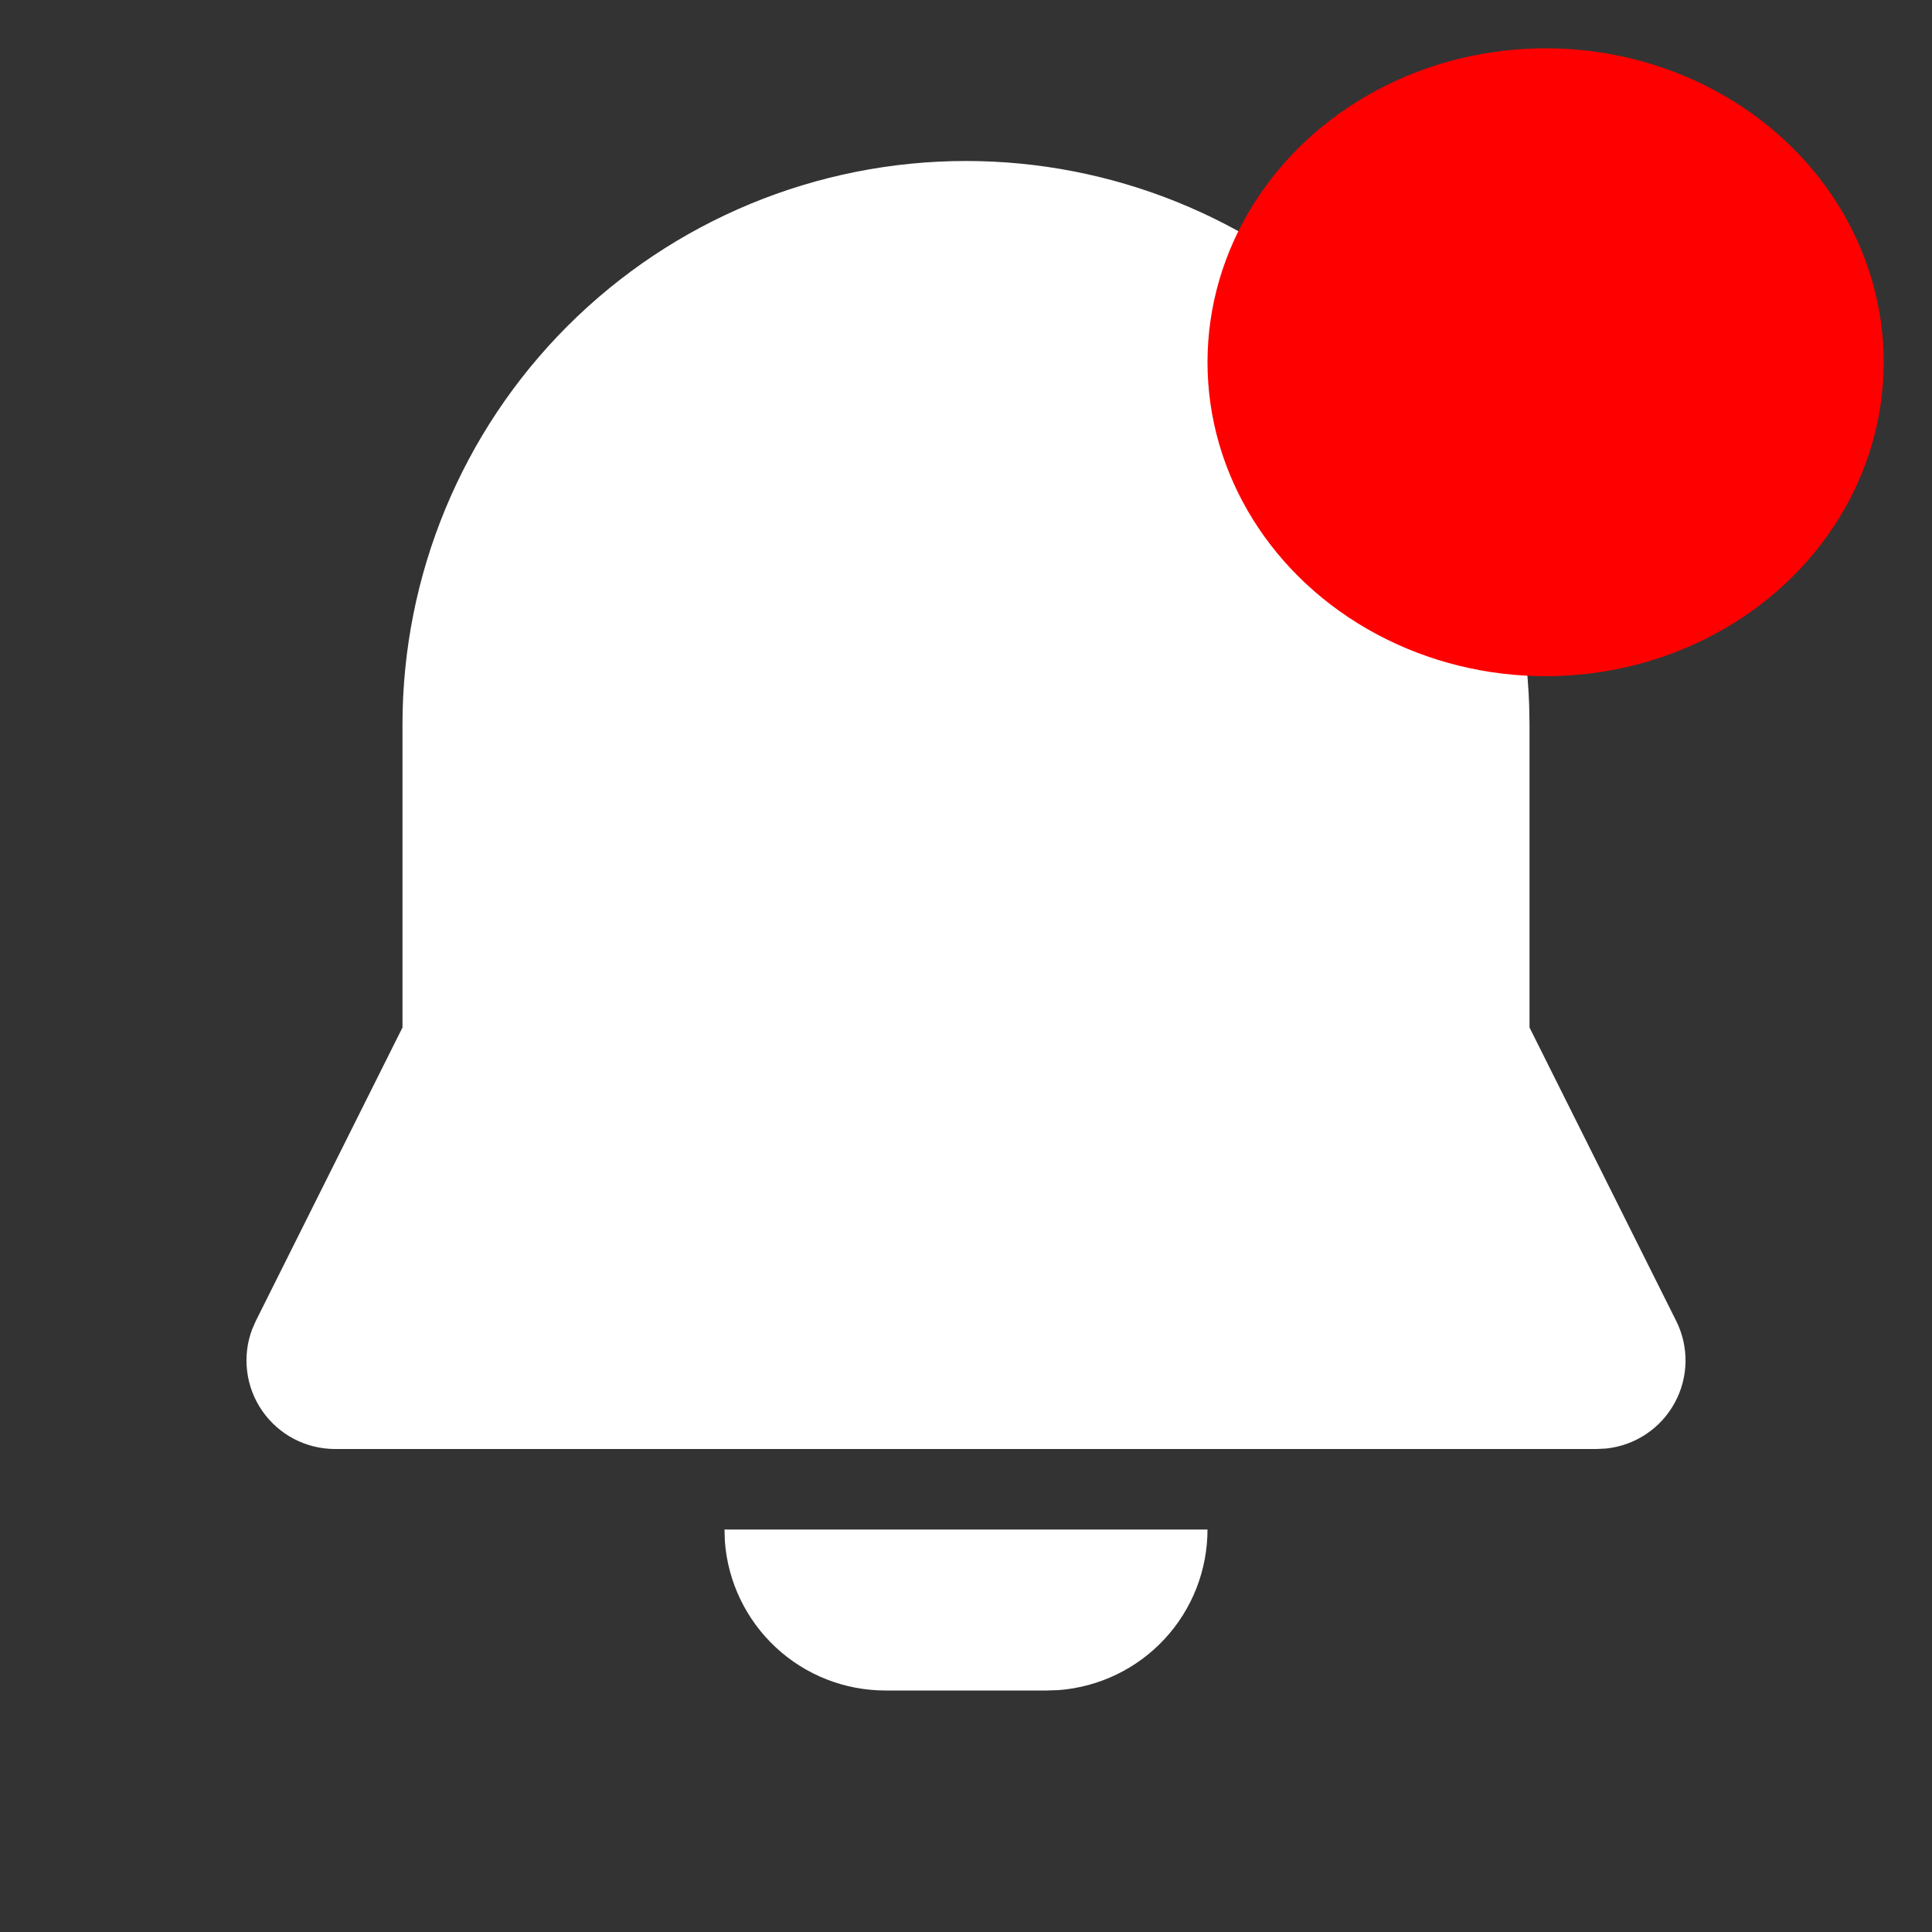 <svg width="40" height="40" viewBox="0 0 40 40" fill="none" xmlns="http://www.w3.org/2000/svg">
<rect x="0" y="0" width="40" height="40" fill="#333333" stroke="none"/>
<g clip-path="url(#clip0_2003_647)">
<path d="M25 31.667C25 32.508 24.683 33.318 24.111 33.934C23.539 34.551 22.755 34.928 21.917 34.992L21.667 35H18.333C17.492 35 16.682 34.683 16.066 34.111C15.449 33.539 15.071 32.755 15.008 31.917L15 31.667H25ZM20 3.333C23.025 3.333 25.932 4.508 28.107 6.61C30.282 8.712 31.556 11.577 31.66 14.6L31.667 15V21.273L34.703 27.347C34.836 27.612 34.902 27.905 34.897 28.201C34.891 28.497 34.814 28.788 34.671 29.047C34.529 29.307 34.326 29.529 34.079 29.693C33.832 29.857 33.55 29.959 33.255 29.99L33.063 30H6.937C6.64 30 6.348 29.928 6.086 29.791C5.823 29.653 5.598 29.454 5.429 29.21C5.26 28.967 5.153 28.686 5.117 28.392C5.08 28.098 5.116 27.799 5.22 27.522L5.297 27.347L8.333 21.273V15C8.333 11.906 9.562 8.938 11.75 6.75C13.938 4.562 16.906 3.333 20 3.333Z" fill="white"/>
<ellipse cx="32" cy="7.5" rx="7" ry="6.5" fill="#FF0000"/>
</g>
<defs>
<clipPath id="clip0_2003_647">
<rect width="40" height="40" fill="white"/>
</clipPath>
</defs>
</svg>
